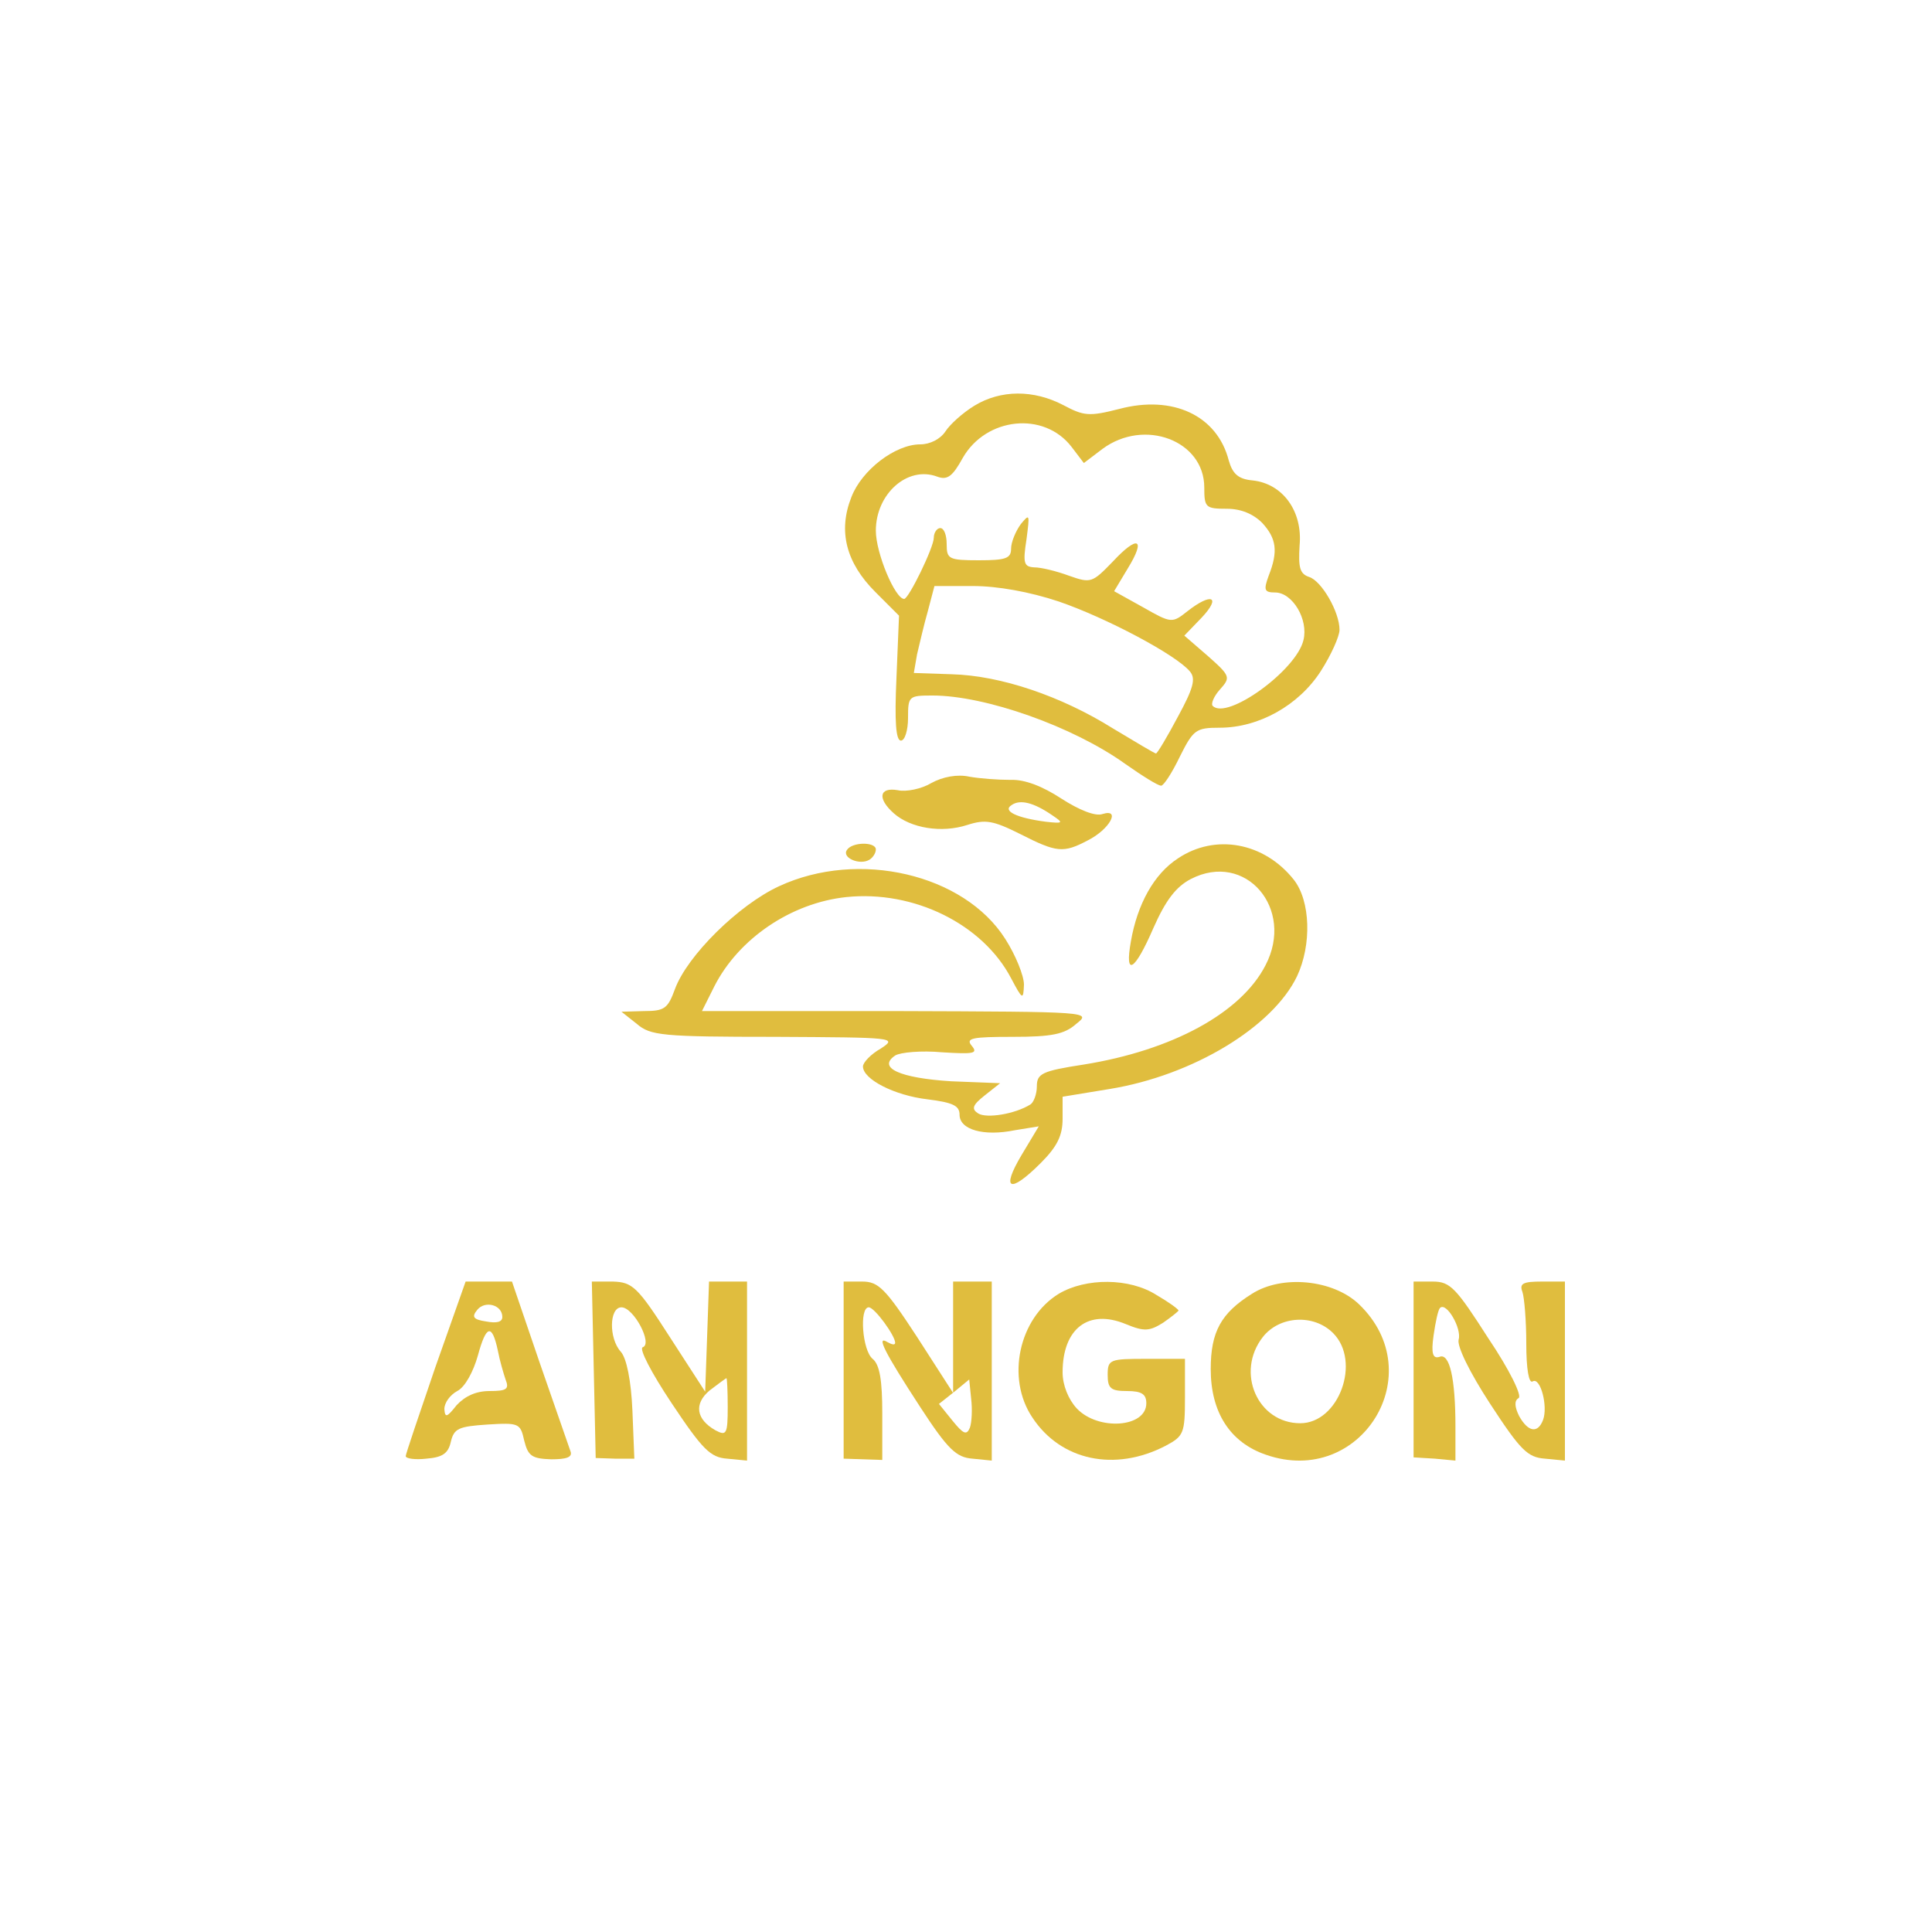  <svg  version="1.0" xmlns="http://www.w3.org/2000/svg"  width="300pt" height="300pt" viewBox="0 0 300 300"  preserveAspectRatio="xMidYMid meet">  <g transform="translate(0,300) scale(0.1,-0.1)" fill="#e0bd3e" stroke="none"> <path d="M1513 2370 c-18 -11 -38 -29 -45 -40 -8 -12 -24 -20 -39 -20 -39 0 -91 -40 -107 -82 -21 -53 -8 -102 37 -147 l37 -37 -4 -97 c-3 -67 -1 -97 7 -97 6 0 11 16 11 35 0 34 1 35 38 35 82 0 218 -48 299 -106 27 -19 51 -34 56 -34 4 0 17 20 29 45 21 42 25 45 62 45 61 0 123 35 157 88 16 25 29 54 29 64 0 28 -28 76 -47 82 -15 5 -17 15 -15 49 5 53 -26 96 -73 101 -22 2 -31 10 -37 31 -18 70 -87 102 -170 80 -47 -12 -55 -11 -87 6 -46 24 -97 24 -138 -1z m151 -64 l19 -25 29 22 c65 48 158 13 158 -60 0 -31 2 -33 35 -33 22 0 41 -8 55 -22 22 -24 25 -44 10 -82 -8 -22 -7 -26 10 -26 27 0 52 -42 44 -74 -11 -47 -119 -125 -141 -102 -3 3 2 15 11 25 17 19 17 21 -18 52 l-37 32 27 28 c31 33 15 39 -22 10 -24 -19 -25 -19 -69 6 l-45 25 21 35 c29 47 16 53 -23 11 -32 -33 -34 -34 -68 -22 -19 7 -43 13 -54 13 -16 1 -18 6 -12 44 5 39 5 40 -9 23 -8 -11 -15 -28 -15 -38 0 -15 -8 -18 -50 -18 -47 0 -50 2 -50 25 0 14 -4 25 -10 25 -5 0 -10 -7 -10 -15 0 -15 -39 -95 -46 -95 -14 0 -44 71 -44 106 0 57 49 101 95 84 16 -6 24 0 40 29 36 63 126 73 169 17z m-20 -240 c73 -25 183 -83 204 -109 9 -11 5 -26 -19 -70 -17 -32 -32 -57 -34 -57 -2 0 -32 18 -67 39 -80 50 -174 82 -250 84 l-59 2 5 29 c4 17 11 47 17 68 l10 38 60 0 c38 0 88 -9 133 -24z"/> <path d="M1446 1784 c-15 -9 -39 -14 -52 -11 -29 5 -32 -13 -6 -36 26 -23 74 -31 114 -18 28 9 40 7 82 -14 57 -29 67 -30 105 -10 34 17 52 50 23 41 -11 -4 -36 6 -64 24 -29 19 -57 30 -79 29 -19 0 -47 2 -64 5 -18 4 -41 0 -59 -10z m188 -50 c18 -12 17 -13 -10 -10 -46 6 -68 17 -53 26 13 9 34 4 63 -16z"/> <path d="M1315 1680 c-8 -12 20 -24 35 -15 5 3 10 10 10 16 0 12 -37 12 -45 -1z"/> <path d="M1829 1667 c-37 -24 -63 -71 -73 -129 -10 -56 6 -46 35 21 19 43 35 64 58 76 85 44 162 -46 116 -134 -38 -74 -145 -132 -282 -154 -65 -10 -73 -14 -73 -34 0 -12 -5 -25 -10 -28 -24 -15 -68 -22 -81 -14 -11 7 -9 13 10 28 l24 19 -76 3 c-80 5 -115 21 -87 40 8 5 41 8 73 5 49 -3 56 -2 46 10 -10 12 0 14 64 14 60 0 80 4 98 20 24 19 24 19 -279 20 l-302 0 19 38 c38 75 120 130 205 139 105 11 212 -42 256 -126 18 -34 19 -34 20 -10 0 14 -13 46 -29 71 -64 101 -228 139 -351 82 -63 -29 -143 -108 -162 -160 -11 -30 -16 -34 -48 -34 l-35 -1 24 -19 c21 -18 39 -20 215 -20 184 -1 190 -1 164 -18 -16 -9 -28 -22 -28 -28 0 -20 49 -45 100 -51 40 -5 50 -10 50 -24 0 -23 37 -34 86 -24 l37 6 -27 -45 c-32 -54 -18 -60 30 -12 26 26 34 43 34 69 l0 34 73 12 c129 21 253 96 291 175 23 49 21 117 -5 150 -46 58 -122 72 -180 33z"/> <path d="M676 877 c-25 -73 -46 -135 -46 -138 0 -4 15 -6 32 -4 25 2 34 8 38 26 5 21 12 24 57 27 49 3 51 2 57 -25 6 -24 12 -28 42 -29 23 0 33 3 30 12 -2 6 -24 69 -48 138 l-43 126 -36 0 -36 0 -47 -133z m104 78 c0 -8 -9 -10 -25 -7 -20 3 -23 7 -14 18 12 15 39 8 39 -11z m-7 -52 c3 -16 9 -36 12 -45 6 -15 2 -18 -25 -18 -21 0 -38 -8 -51 -22 -15 -19 -18 -20 -19 -6 0 10 9 22 20 28 12 6 25 30 32 55 13 48 22 50 31 8z"/> <path d="M922 873 l3 -137 30 -1 30 0 -3 75 c-2 46 -9 81 -18 91 -19 21 -18 69 1 69 19 0 49 -57 33 -62 -6 -2 13 -39 45 -87 48 -72 60 -84 86 -86 l31 -3 0 139 0 139 -30 0 -29 0 -3 -86 -3 -85 -55 85 c-50 78 -58 85 -88 86 l-33 0 3 -137z m208 -58 c0 -42 -2 -45 -19 -36 -30 17 -34 41 -9 62 13 10 24 18 26 19 1 0 2 -20 2 -45z"/> <path d="M1310 873 l0 -138 30 -1 30 -1 0 72 c0 52 -4 76 -15 85 -16 13 -21 80 -6 80 9 0 41 -44 41 -55 0 -4 -5 -3 -12 1 -18 11 -5 -15 51 -101 43 -66 56 -78 81 -80 l30 -3 0 139 0 139 -30 0 -30 0 0 -86 0 -87 -56 87 c-49 75 -60 86 -85 86 l-29 0 0 -137z m196 -90 c-5 -12 -10 -10 -27 11 l-21 26 24 19 23 19 3 -30 c2 -16 1 -37 -2 -45z"/> <path d="M1644 991 c-62 -38 -82 -131 -41 -192 44 -67 128 -85 207 -44 28 15 30 19 30 75 l0 60 -60 0 c-57 0 -60 -1 -60 -25 0 -21 5 -25 30 -25 23 0 30 -5 30 -19 0 -38 -75 -43 -108 -8 -13 14 -22 36 -22 56 0 68 40 99 98 75 29 -12 37 -11 58 2 13 9 24 18 24 19 0 2 -15 13 -34 24 -42 27 -110 27 -152 2z"/> <path d="M1944 991 c-48 -30 -64 -59 -64 -117 0 -67 30 -114 86 -133 147 -51 257 126 144 234 -40 38 -119 46 -166 16z m126 -61 c44 -44 9 -140 -51 -140 -66 0 -101 79 -58 134 26 33 79 36 109 6z"/> <path d="M2195 874 l0 -137 33 -2 32 -3 0 53 c0 74 -9 115 -25 108 -10 -3 -13 5 -9 33 3 21 7 40 10 43 10 10 34 -32 29 -49 -3 -10 17 -51 49 -100 47 -72 58 -83 85 -85 l31 -3 0 139 0 139 -36 0 c-29 0 -35 -3 -30 -16 3 -9 6 -45 6 -80 0 -40 4 -63 10 -59 12 7 24 -39 16 -60 -8 -21 -23 -19 -37 6 -7 14 -8 24 -1 28 6 3 -14 44 -47 93 -50 78 -59 88 -86 88 l-30 0 0 -136z"/> </g> </svg> 